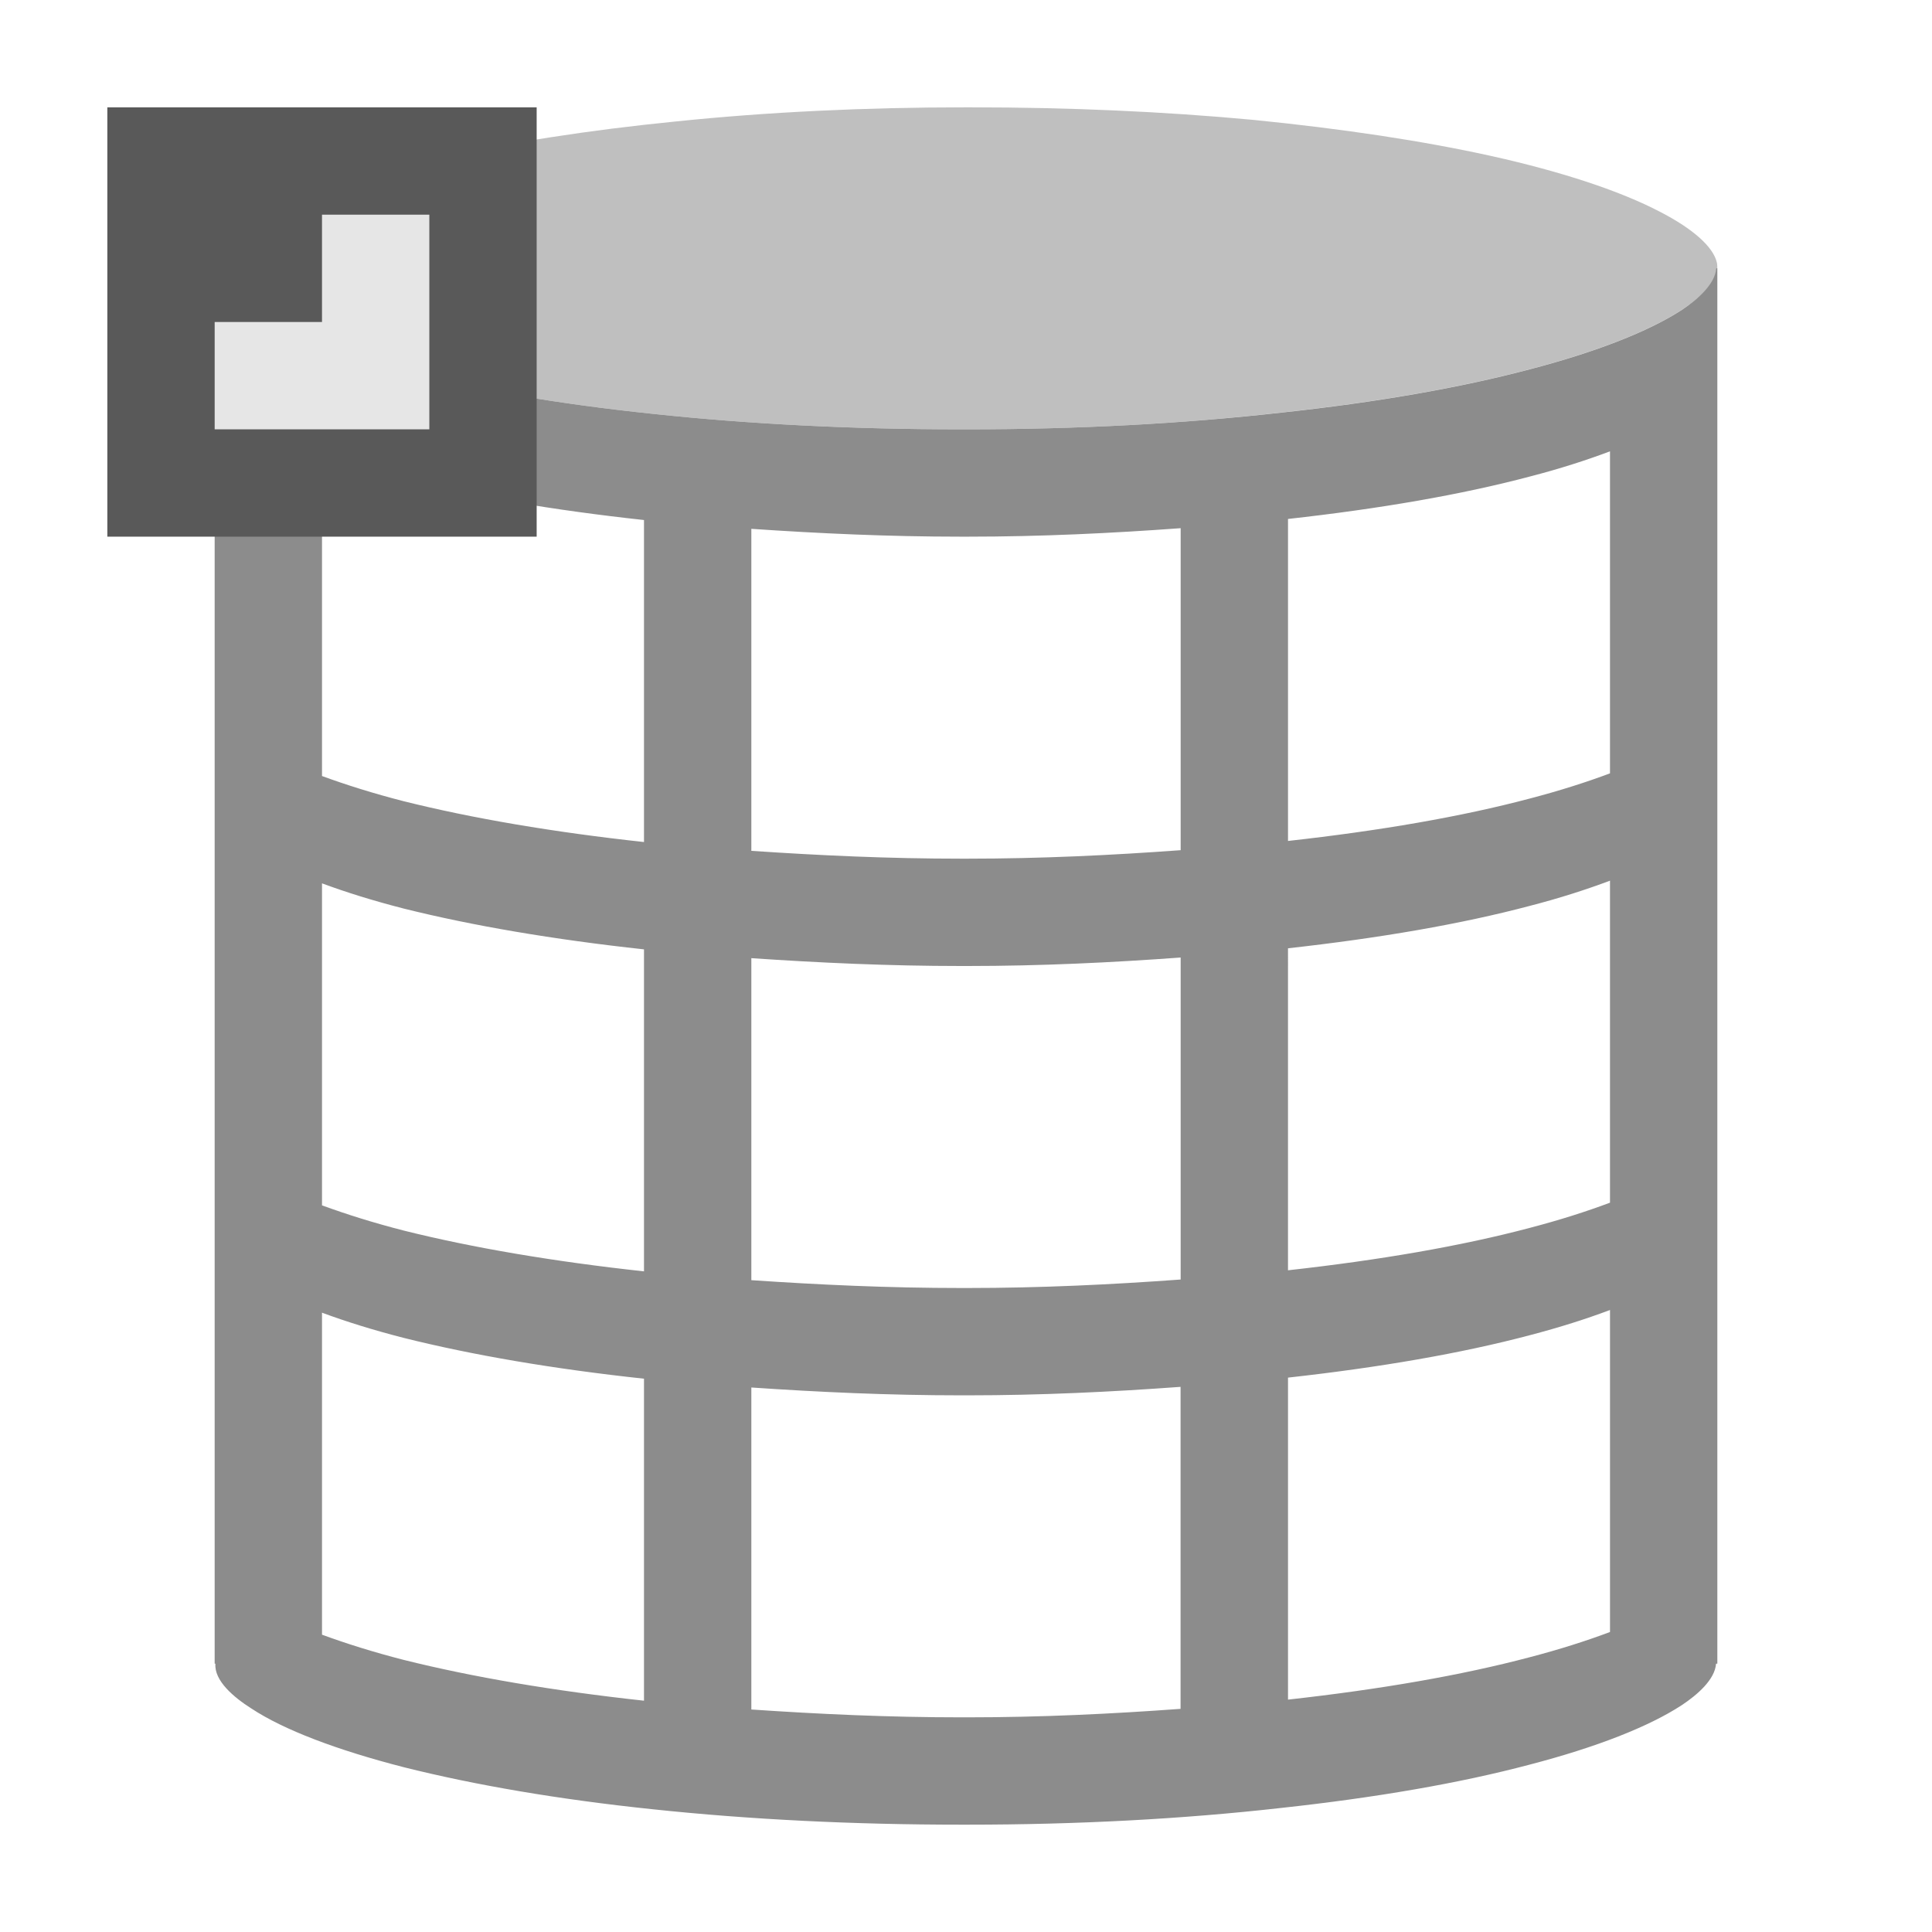 <?xml version="1.0" encoding="utf-8"?>
<svg version="1.1" id="img" xmlns="http://www.w3.org/2000/svg" xmlns:xlink="http://www.w3.org/1999/xlink" x="0px" y="0px"
	 width="18px" height="18px" viewBox="0 0 18 18" style="enable-background:new 0 0 18 18;" xml:space="preserve">
<g id="web-odant-export.disabled">
	<path style="fill:#BFBFBF;" d="M15.996,2.448c0.033,0.165-0.161,0.329-0.326,0.438c-0.308,0.2-0.797,0.392-1.418,0.554
		c-0.653,0.173-1.431,0.308-2.312,0.403C11.019,3.948,10.033,4,9.015,4H8.953C7.952,4,6.985,3.952,6.085,3.856
		c-0.881-0.092-1.66-0.226-2.323-0.392C3.136,3.304,2.643,3.117,2.34,2.917c-0.171-0.108-0.37-0.273-0.336-0.439
		c0.023-0.152,0.222-0.326,0.545-0.491c0.365-0.187,0.882-0.36,1.527-0.509C4.729,1.33,5.478,1.213,6.302,1.131
		C7.156,1.043,8.061,1,8.991,1h0.056c0.91,0,1.796,0.039,2.631,0.117c0.83,0.083,1.579,0.195,2.228,0.339
		c0.64,0.143,1.171,0.318,1.536,0.505C15.769,2.126,15.964,2.3,15.996,2.448z"/>
	<path style="fill:#8C8C8C;" d="M15.99,2.5c-0.011,0.147-0.173,0.289-0.32,0.387c-0.308,0.2-0.797,0.392-1.418,0.554
		c-0.653,0.173-1.431,0.308-2.312,0.403C11.019,3.948,10.033,4,9.015,4H8.953C7.952,4,6.985,3.952,6.085,3.856
		c-0.881-0.092-1.66-0.226-2.323-0.392C3.136,3.304,2.643,3.117,2.34,2.917C2.177,2.813,1.994,2.658,2.007,2.5H2v13h0.007
		c-0.013,0.158,0.17,0.313,0.334,0.417c0.303,0.2,0.796,0.387,1.422,0.548c0.663,0.166,1.441,0.3,2.323,0.392
		C6.985,16.952,7.952,17,8.953,17h0.061c1.019,0,2.004-0.052,2.924-0.156c0.881-0.096,1.66-0.23,2.312-0.403
		c0.622-0.162,1.11-0.353,1.418-0.554c0.148-0.098,0.31-0.24,0.32-0.387H16v-13H15.99z M15,4.205v3
		c-0.221,0.083-0.469,0.162-0.748,0.235C13.615,7.609,12.855,7.74,12,7.835v-3c0.855-0.095,1.615-0.226,2.252-0.395
		C14.531,4.368,14.779,4.288,15,4.205z M3,8.23c0.224,0.083,0.477,0.162,0.762,0.235C4.403,8.625,5.155,8.753,6,8.845v3
		c-0.845-0.092-1.597-0.22-2.238-0.38C3.477,11.392,3.224,11.312,3,11.23V8.23z M7,8.927C7.632,8.97,8.28,9,8.953,9h0.061
		C9.698,9,10.356,8.968,11,8.921v3C10.356,11.968,9.698,12,9.015,12H8.953C8.28,12,7.632,11.97,7,11.927V8.927z M12,8.835
		c0.855-0.095,1.615-0.226,2.252-0.395C14.531,8.368,14.779,8.288,15,8.205v3c-0.221,0.083-0.469,0.162-0.748,0.235
		c-0.637,0.169-1.397,0.3-2.252,0.395V8.835z M9.015,5C9.698,5,10.356,4.968,11,4.921v3C10.356,7.968,9.698,8,9.015,8H8.953
		C8.28,8,7.632,7.97,7,7.927v-3C7.632,4.97,8.28,5,8.953,5H9.015z M6,4.845v3c-0.845-0.092-1.597-0.22-2.238-0.38
		C3.477,7.392,3.224,7.312,3,7.23v-3c0.224,0.083,0.477,0.162,0.762,0.235C4.403,4.625,5.155,4.753,6,4.845z M3,15.23v-3
		c0.224,0.083,0.477,0.162,0.762,0.235c0.64,0.16,1.393,0.289,2.238,0.38v3c-0.845-0.092-1.597-0.22-2.238-0.38
		C3.477,15.392,3.224,15.312,3,15.23z M8.953,16C8.28,16,7.632,15.97,7,15.927v-3C7.632,12.97,8.28,13,8.953,13h0.061
		c0.683,0,1.342-0.032,1.985-0.079v3C10.356,15.968,9.698,16,9.015,16H8.953z M12,15.835v-3c0.855-0.095,1.615-0.226,2.252-0.395
		c0.279-0.073,0.527-0.152,0.748-0.235v3c-0.221,0.083-0.469,0.162-0.748,0.235C13.615,15.609,12.855,15.74,12,15.835z"/>
	<rect x="1" y="1" style="fill:#595959;" width="4" height="4"/>
	<polygon style="fill:#E6E6E6;" points="3,2 3,3 2,3 2,4 3,4 4,4 4,3 4,2 	"/>
</g>
</svg>
